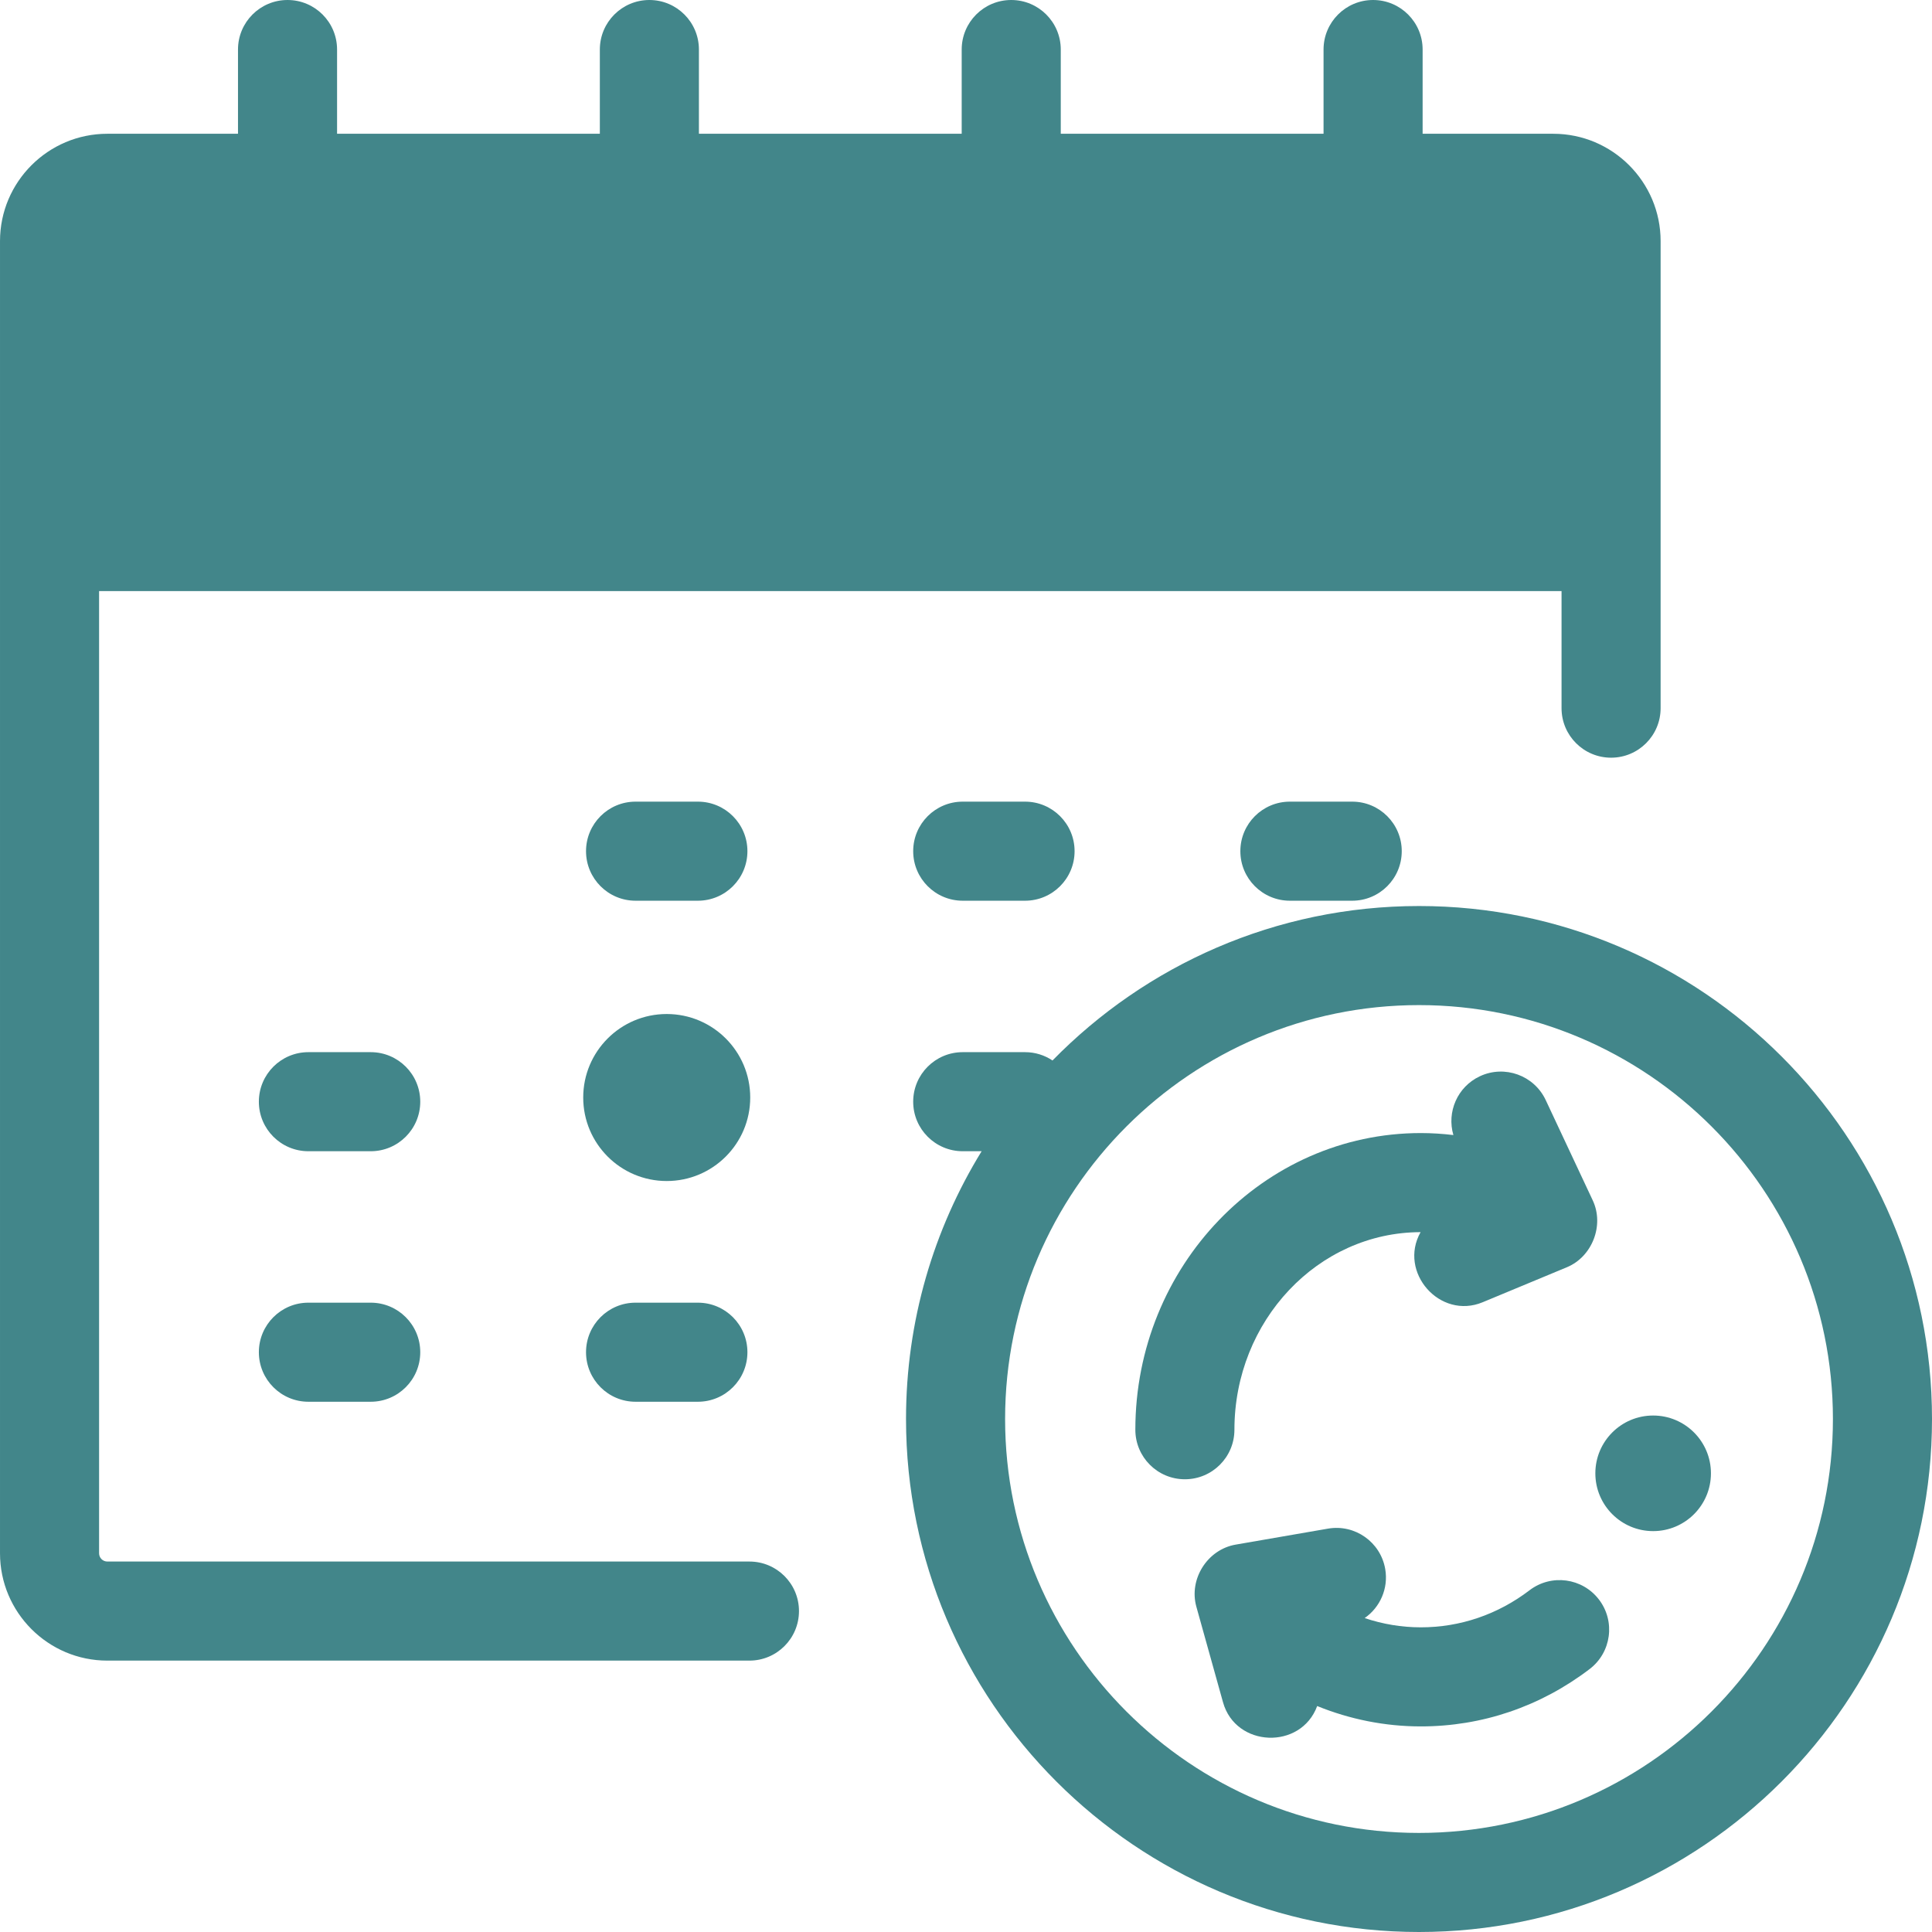 <svg id="Layer_1" enable-background="new 0 0 468 468" height="512" viewBox="0 0 468 468" width="512" xmlns="http://www.w3.org/2000/svg" fill="#42868a"><g><g><g><path d="m89.801 278.87h-15.095c-6.627 0-12-5.373-12-12s5.373-12 12-12h15.095c6.627 0 12 5.373 12 12s-5.373 12-12 12z" fill="#42868a"/></g><g><g><path d="m248.303 218.187h-15.095c-6.627 0-12-5.373-12-12s5.373-12 12-12h15.095c6.627 0 12 5.373 12 12s-5.373 12-12 12z" fill="#42868a"/></g><g><path d="m327.554 218.187h-15.095c-6.627 0-12-5.373-12-12s5.373-12 12-12h15.095c6.627 0 12 5.373 12 12s-5.373 12-12 12z" fill="#42868a"/></g><g><path d="m169.052 218.187h-15.095c-6.627 0-12-5.373-12-12s5.373-12 12-12h15.095c6.627 0 12 5.373 12 12s-5.373 12-12 12z" fill="#42868a"/></g></g><g><g><path d="m169.052 339.554h-15.095c-6.627 0-12-5.373-12-12s5.373-12 12-12h15.095c6.627 0 12 5.373 12 12s-5.373 12-12 12z" fill="#42868a"/></g><g><path d="m89.801 339.554h-15.095c-6.627 0-12-5.373-12-12s5.373-12 12-12h15.095c6.627 0 12 5.373 12 12s-5.373 12-12 12z" fill="#42868a"/></g></g><g><circle cx="161.504" cy="265.859" fill="#42868a" r="20.228"/></g></g><g fill="#42868a"><g><path d="m343.736 219.472c-34.75 0-66.207 14.344-88.78 37.414-1.904-1.271-4.191-2.015-6.653-2.015h-15.095c-6.627 0-12 5.373-12 12s5.373 12 12 12h4.578c-11.61 18.894-18.315 41.11-18.315 64.865 0 68.52 55.745 124.265 124.264 124.265s124.265-55.746 124.265-124.266-55.745-124.263-124.264-124.263zm0 224.528c-55.286 0-100.264-44.979-100.264-100.265 0-55.285 44.979-100.264 100.264-100.264s100.264 44.979 100.264 100.264c0 55.286-44.979 100.265-100.264 100.265z"/><path d="m376.26 32.403h-31.65v-20.403c0-6.627-5.373-12-12-12s-12 5.373-12 12v20.403h-63.654v-20.403c0-6.627-5.373-12-12-12s-12 5.373-12 12v20.403h-63.654v-20.403c0-6.627-5.373-12-12-12s-12 5.373-12 12v20.403h-63.653v-20.403c0-6.627-5.373-12-12-12s-12 5.373-12 12v20.403h-31.649c-14.336 0-26 11.663-26 26v317.857c0 14.337 11.664 26 26 26h155.54c6.627 0 12-5.373 12-12s-5.373-12-12-12h-155.54c-1.103 0-2-.897-2-2v-233.074h354.26v28.354c0 6.627 5.373 12 12 12s12-5.373 12-12v-113.137c0-14.337-11.664-26-26-26z"/></g><g><circle cx="400.451" cy="356.891" r="14"/><g><path d="m385.827 290.789-11.397-24.307c-2.814-6.001-9.961-8.582-15.959-5.771-5.436 2.55-8.053 8.652-6.407 14.24-2.606-.31-5.236-.483-7.884-.483-38.134 0-69.158 32.238-69.158 71.864 0 6.627 5.373 12 12 12s12-5.373 12-12c0-26.37 20.224-47.826 45.095-47.862-5.468 9.698 4.689 21.282 15.046 16.977l20.407-8.482c6.101-2.538 9.09-10.133 6.257-16.176z"/><path d="m387.333 387.479c-4.02-5.27-11.55-6.281-16.819-2.263-7.703 5.876-16.81 8.982-26.335 8.982-4.66 0-9.244-.775-13.606-2.241 3.705-2.582 5.798-7.146 4.977-11.889-1.131-6.53-7.338-10.911-13.871-9.777l-22.364 3.871c-6.836 1.185-11.381 8.345-9.512 15.048l6.454 23.14c3.068 10.999 18.875 11.587 22.811.915 7.919 3.217 16.42 4.934 25.111 4.934 14.831 0 28.971-4.807 40.892-13.9 5.269-4.021 6.282-11.551 2.262-16.82z"/></g></g></g></g></svg>